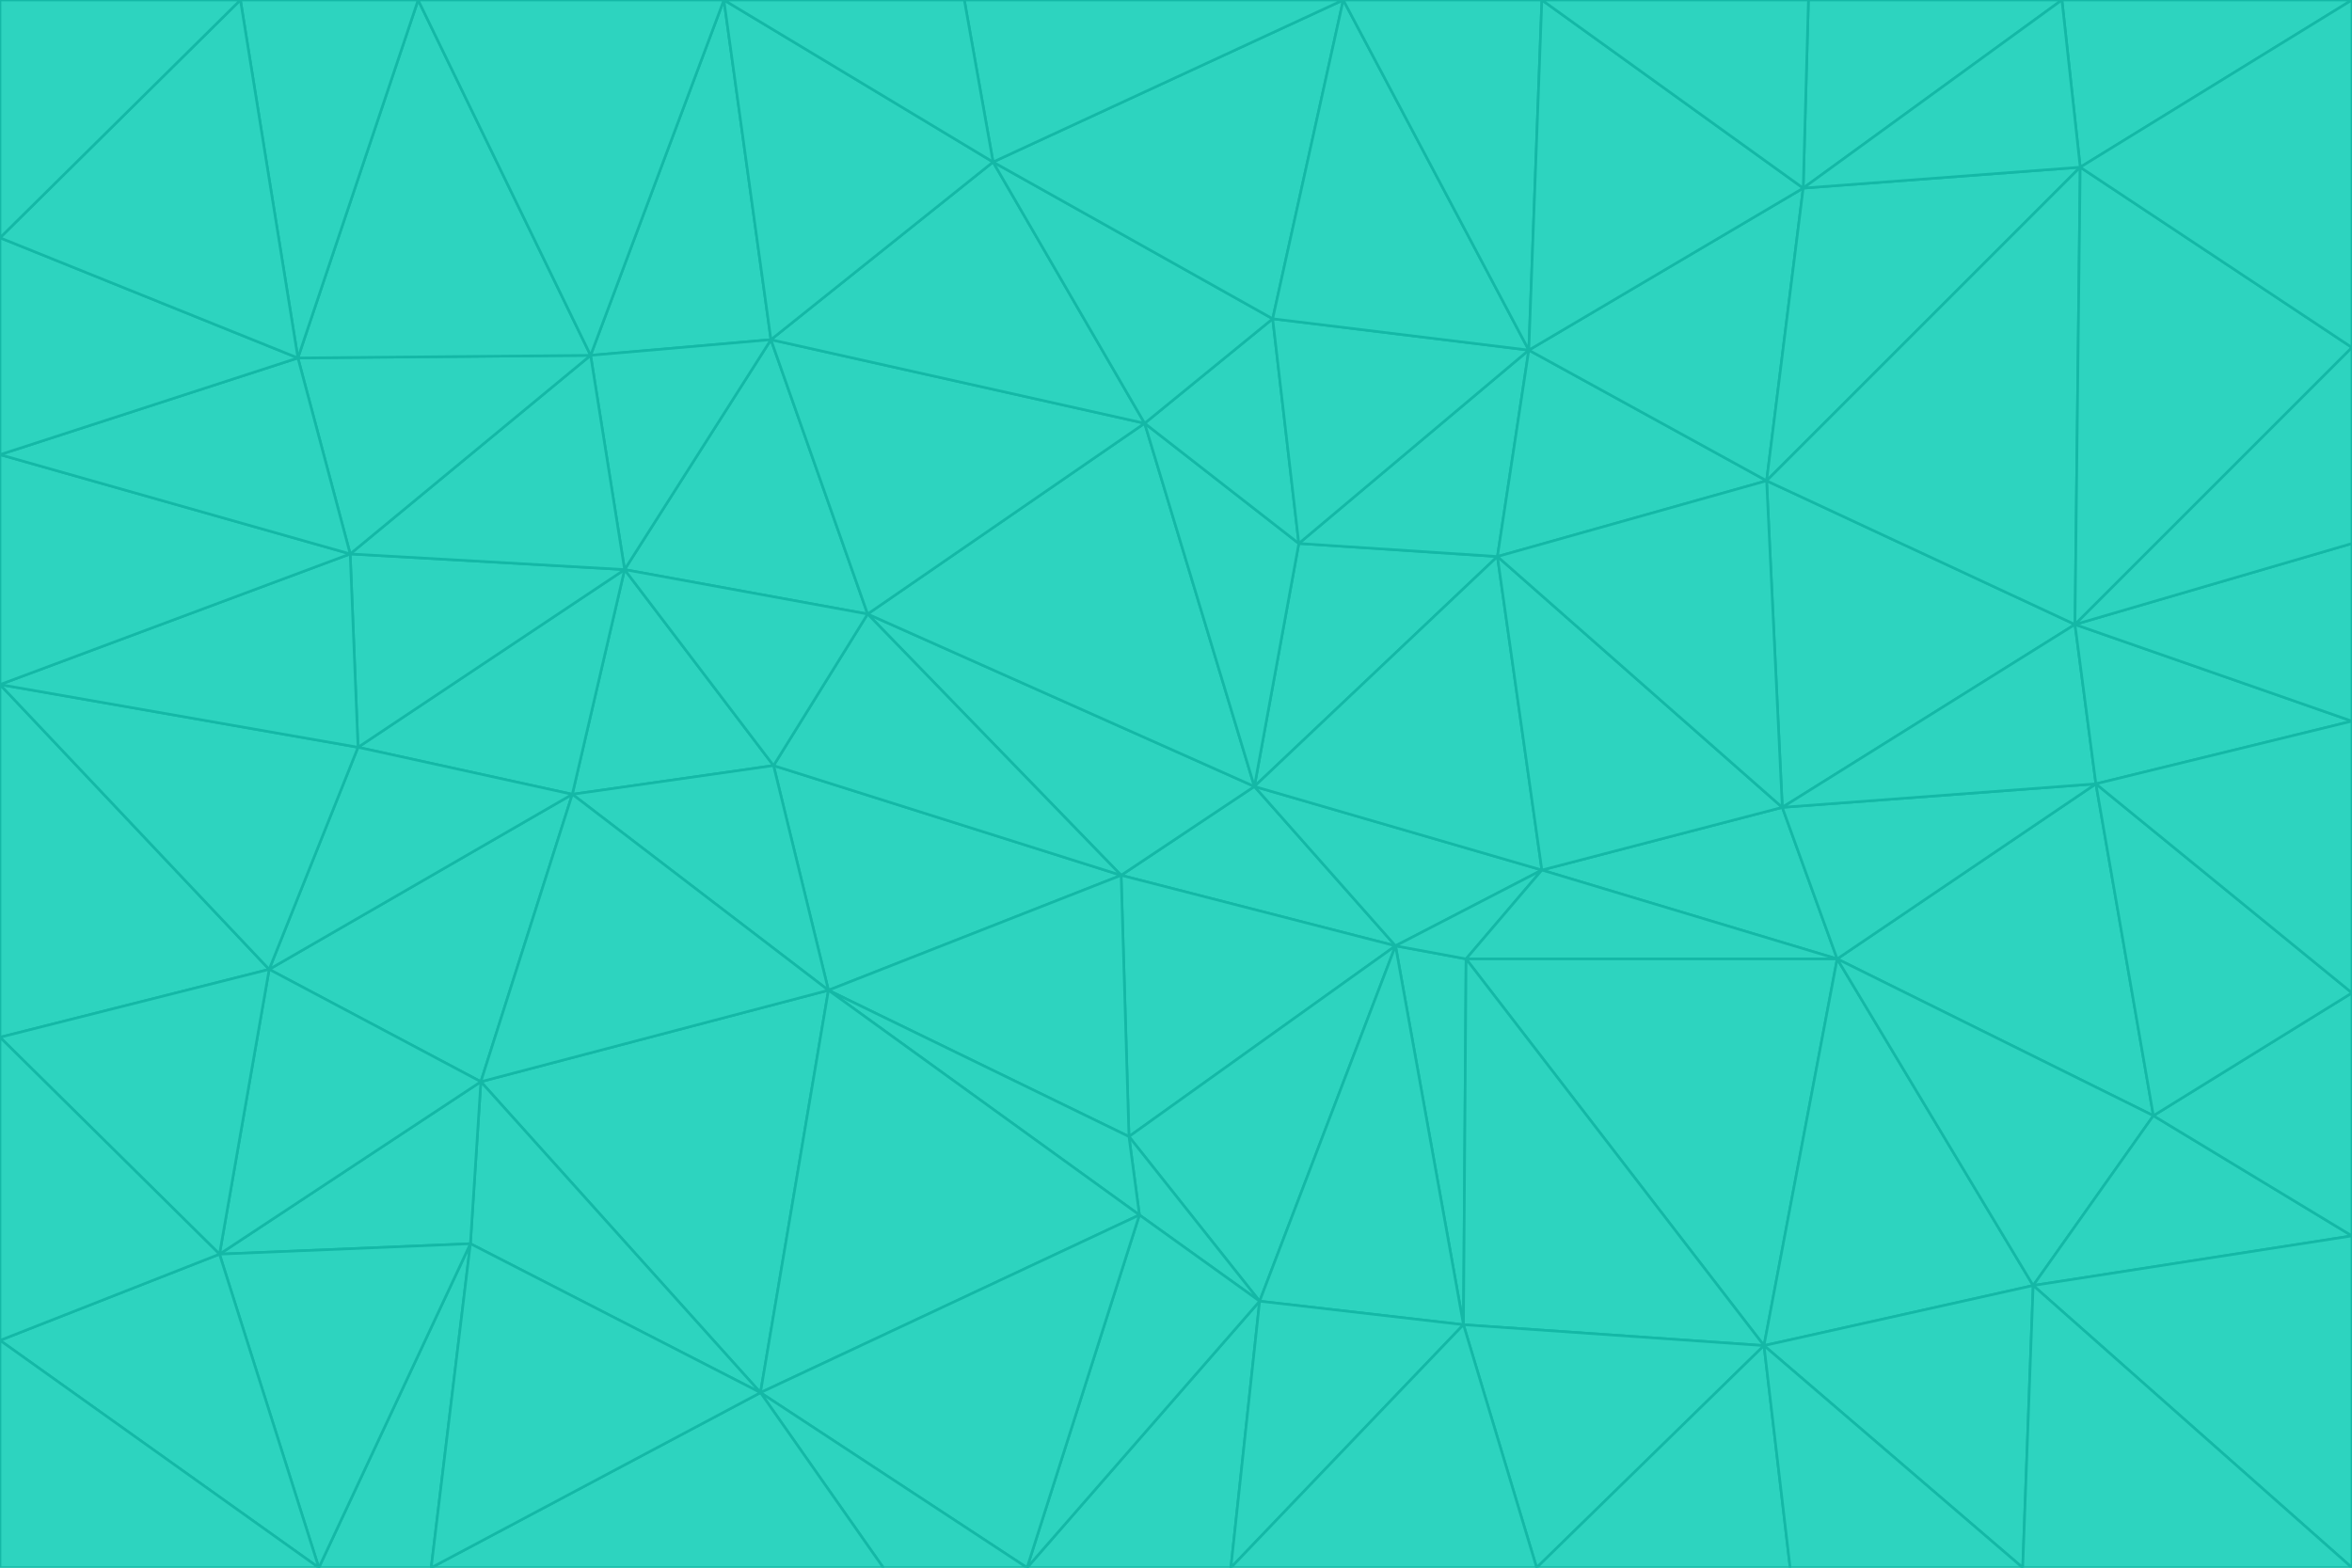 <svg id="visual" viewBox="0 0 900 600" width="900" height="600" xmlns="http://www.w3.org/2000/svg" xmlns:xlink="http://www.w3.org/1999/xlink" version="1.1"><g stroke-width="1" stroke-linejoin="bevel"><path d="M480 301L429 335L534 362Z" fill="#2dd4bf" stroke="#14b8a6"></path><path d="M534 362L590 333L480 301Z" fill="#2dd4bf" stroke="#14b8a6"></path><path d="M429 335L432 435L534 362Z" fill="#2dd4bf" stroke="#14b8a6"></path><path d="M534 362L560 507L561 367Z" fill="#2dd4bf" stroke="#14b8a6"></path><path d="M561 367L590 333L534 362Z" fill="#2dd4bf" stroke="#14b8a6"></path><path d="M432 435L482 498L534 362Z" fill="#2dd4bf" stroke="#14b8a6"></path><path d="M436 465L482 498L432 435Z" fill="#2dd4bf" stroke="#14b8a6"></path><path d="M703 367L682 309L590 333Z" fill="#2dd4bf" stroke="#14b8a6"></path><path d="M573 213L497 208L480 301Z" fill="#2dd4bf" stroke="#14b8a6"></path><path d="M480 301L332 235L429 335Z" fill="#2dd4bf" stroke="#14b8a6"></path><path d="M296 293L317 379L429 335Z" fill="#2dd4bf" stroke="#14b8a6"></path><path d="M429 335L317 379L432 435Z" fill="#2dd4bf" stroke="#14b8a6"></path><path d="M432 435L317 379L436 465Z" fill="#2dd4bf" stroke="#14b8a6"></path><path d="M590 333L573 213L480 301Z" fill="#2dd4bf" stroke="#14b8a6"></path><path d="M482 498L560 507L534 362Z" fill="#2dd4bf" stroke="#14b8a6"></path><path d="M438 162L332 235L480 301Z" fill="#2dd4bf" stroke="#14b8a6"></path><path d="M332 235L296 293L429 335Z" fill="#2dd4bf" stroke="#14b8a6"></path><path d="M497 208L438 162L480 301Z" fill="#2dd4bf" stroke="#14b8a6"></path><path d="M487 122L438 162L497 208Z" fill="#2dd4bf" stroke="#14b8a6"></path><path d="M703 367L590 333L561 367Z" fill="#2dd4bf" stroke="#14b8a6"></path><path d="M590 333L682 309L573 213Z" fill="#2dd4bf" stroke="#14b8a6"></path><path d="M675 515L703 367L561 367Z" fill="#2dd4bf" stroke="#14b8a6"></path><path d="M585 134L497 208L573 213Z" fill="#2dd4bf" stroke="#14b8a6"></path><path d="M585 134L487 122L497 208Z" fill="#2dd4bf" stroke="#14b8a6"></path><path d="M295 130L239 218L332 235Z" fill="#2dd4bf" stroke="#14b8a6"></path><path d="M393 600L471 600L482 498Z" fill="#2dd4bf" stroke="#14b8a6"></path><path d="M482 498L471 600L560 507Z" fill="#2dd4bf" stroke="#14b8a6"></path><path d="M560 507L675 515L561 367Z" fill="#2dd4bf" stroke="#14b8a6"></path><path d="M393 600L482 498L436 465Z" fill="#2dd4bf" stroke="#14b8a6"></path><path d="M676 184L585 134L573 213Z" fill="#2dd4bf" stroke="#14b8a6"></path><path d="M588 600L675 515L560 507Z" fill="#2dd4bf" stroke="#14b8a6"></path><path d="M184 414L291 533L317 379Z" fill="#2dd4bf" stroke="#14b8a6"></path><path d="M317 379L291 533L436 465Z" fill="#2dd4bf" stroke="#14b8a6"></path><path d="M291 533L393 600L436 465Z" fill="#2dd4bf" stroke="#14b8a6"></path><path d="M794 239L676 184L682 309Z" fill="#2dd4bf" stroke="#14b8a6"></path><path d="M682 309L676 184L573 213Z" fill="#2dd4bf" stroke="#14b8a6"></path><path d="M239 218L219 304L296 293Z" fill="#2dd4bf" stroke="#14b8a6"></path><path d="M296 293L219 304L317 379Z" fill="#2dd4bf" stroke="#14b8a6"></path><path d="M239 218L296 293L332 235Z" fill="#2dd4bf" stroke="#14b8a6"></path><path d="M471 600L588 600L560 507Z" fill="#2dd4bf" stroke="#14b8a6"></path><path d="M295 130L332 235L438 162Z" fill="#2dd4bf" stroke="#14b8a6"></path><path d="M291 533L338 600L393 600Z" fill="#2dd4bf" stroke="#14b8a6"></path><path d="M380 62L295 130L438 162Z" fill="#2dd4bf" stroke="#14b8a6"></path><path d="M103 371L184 414L219 304Z" fill="#2dd4bf" stroke="#14b8a6"></path><path d="M219 304L184 414L317 379Z" fill="#2dd4bf" stroke="#14b8a6"></path><path d="M291 533L165 600L338 600Z" fill="#2dd4bf" stroke="#14b8a6"></path><path d="M487 122L380 62L438 162Z" fill="#2dd4bf" stroke="#14b8a6"></path><path d="M514 0L380 62L487 122Z" fill="#2dd4bf" stroke="#14b8a6"></path><path d="M588 600L685 600L675 515Z" fill="#2dd4bf" stroke="#14b8a6"></path><path d="M824 427L802 300L703 367Z" fill="#2dd4bf" stroke="#14b8a6"></path><path d="M184 414L180 476L291 533Z" fill="#2dd4bf" stroke="#14b8a6"></path><path d="M778 492L703 367L675 515Z" fill="#2dd4bf" stroke="#14b8a6"></path><path d="M703 367L802 300L682 309Z" fill="#2dd4bf" stroke="#14b8a6"></path><path d="M774 600L778 492L675 515Z" fill="#2dd4bf" stroke="#14b8a6"></path><path d="M802 300L794 239L682 309Z" fill="#2dd4bf" stroke="#14b8a6"></path><path d="M676 184L690 72L585 134Z" fill="#2dd4bf" stroke="#14b8a6"></path><path d="M277 0L226 136L295 130Z" fill="#2dd4bf" stroke="#14b8a6"></path><path d="M295 130L226 136L239 218Z" fill="#2dd4bf" stroke="#14b8a6"></path><path d="M239 218L137 286L219 304Z" fill="#2dd4bf" stroke="#14b8a6"></path><path d="M134 212L137 286L239 218Z" fill="#2dd4bf" stroke="#14b8a6"></path><path d="M184 414L84 480L180 476Z" fill="#2dd4bf" stroke="#14b8a6"></path><path d="M778 492L824 427L703 367Z" fill="#2dd4bf" stroke="#14b8a6"></path><path d="M802 300L900 276L794 239Z" fill="#2dd4bf" stroke="#14b8a6"></path><path d="M796 64L690 72L676 184Z" fill="#2dd4bf" stroke="#14b8a6"></path><path d="M585 134L514 0L487 122Z" fill="#2dd4bf" stroke="#14b8a6"></path><path d="M590 0L514 0L585 134Z" fill="#2dd4bf" stroke="#14b8a6"></path><path d="M690 72L590 0L585 134Z" fill="#2dd4bf" stroke="#14b8a6"></path><path d="M380 62L277 0L295 130Z" fill="#2dd4bf" stroke="#14b8a6"></path><path d="M514 0L369 0L380 62Z" fill="#2dd4bf" stroke="#14b8a6"></path><path d="M226 136L134 212L239 218Z" fill="#2dd4bf" stroke="#14b8a6"></path><path d="M114 137L134 212L226 136Z" fill="#2dd4bf" stroke="#14b8a6"></path><path d="M0 397L103 371L0 262Z" fill="#2dd4bf" stroke="#14b8a6"></path><path d="M137 286L103 371L219 304Z" fill="#2dd4bf" stroke="#14b8a6"></path><path d="M685 600L774 600L675 515Z" fill="#2dd4bf" stroke="#14b8a6"></path><path d="M778 492L900 473L824 427Z" fill="#2dd4bf" stroke="#14b8a6"></path><path d="M122 600L165 600L180 476Z" fill="#2dd4bf" stroke="#14b8a6"></path><path d="M180 476L165 600L291 533Z" fill="#2dd4bf" stroke="#14b8a6"></path><path d="M369 0L277 0L380 62Z" fill="#2dd4bf" stroke="#14b8a6"></path><path d="M789 0L692 0L690 72Z" fill="#2dd4bf" stroke="#14b8a6"></path><path d="M690 72L692 0L590 0Z" fill="#2dd4bf" stroke="#14b8a6"></path><path d="M103 371L84 480L184 414Z" fill="#2dd4bf" stroke="#14b8a6"></path><path d="M900 473L900 380L824 427Z" fill="#2dd4bf" stroke="#14b8a6"></path><path d="M824 427L900 380L802 300Z" fill="#2dd4bf" stroke="#14b8a6"></path><path d="M794 239L796 64L676 184Z" fill="#2dd4bf" stroke="#14b8a6"></path><path d="M160 0L114 137L226 136Z" fill="#2dd4bf" stroke="#14b8a6"></path><path d="M0 262L103 371L137 286Z" fill="#2dd4bf" stroke="#14b8a6"></path><path d="M103 371L0 397L84 480Z" fill="#2dd4bf" stroke="#14b8a6"></path><path d="M900 380L900 276L802 300Z" fill="#2dd4bf" stroke="#14b8a6"></path><path d="M900 133L796 64L794 239Z" fill="#2dd4bf" stroke="#14b8a6"></path><path d="M84 480L122 600L180 476Z" fill="#2dd4bf" stroke="#14b8a6"></path><path d="M900 600L900 473L778 492Z" fill="#2dd4bf" stroke="#14b8a6"></path><path d="M900 276L900 208L794 239Z" fill="#2dd4bf" stroke="#14b8a6"></path><path d="M900 0L789 0L796 64Z" fill="#2dd4bf" stroke="#14b8a6"></path><path d="M796 64L789 0L690 72Z" fill="#2dd4bf" stroke="#14b8a6"></path><path d="M900 208L900 133L794 239Z" fill="#2dd4bf" stroke="#14b8a6"></path><path d="M277 0L160 0L226 136Z" fill="#2dd4bf" stroke="#14b8a6"></path><path d="M0 262L137 286L134 212Z" fill="#2dd4bf" stroke="#14b8a6"></path><path d="M84 480L0 513L122 600Z" fill="#2dd4bf" stroke="#14b8a6"></path><path d="M0 262L134 212L0 174Z" fill="#2dd4bf" stroke="#14b8a6"></path><path d="M774 600L900 600L778 492Z" fill="#2dd4bf" stroke="#14b8a6"></path><path d="M0 174L134 212L114 137Z" fill="#2dd4bf" stroke="#14b8a6"></path><path d="M0 397L0 513L84 480Z" fill="#2dd4bf" stroke="#14b8a6"></path><path d="M0 91L0 174L114 137Z" fill="#2dd4bf" stroke="#14b8a6"></path><path d="M160 0L92 0L114 137Z" fill="#2dd4bf" stroke="#14b8a6"></path><path d="M0 513L0 600L122 600Z" fill="#2dd4bf" stroke="#14b8a6"></path><path d="M92 0L0 91L114 137Z" fill="#2dd4bf" stroke="#14b8a6"></path><path d="M900 133L900 0L796 64Z" fill="#2dd4bf" stroke="#14b8a6"></path><path d="M92 0L0 0L0 91Z" fill="#2dd4bf" stroke="#14b8a6"></path></g></svg>
